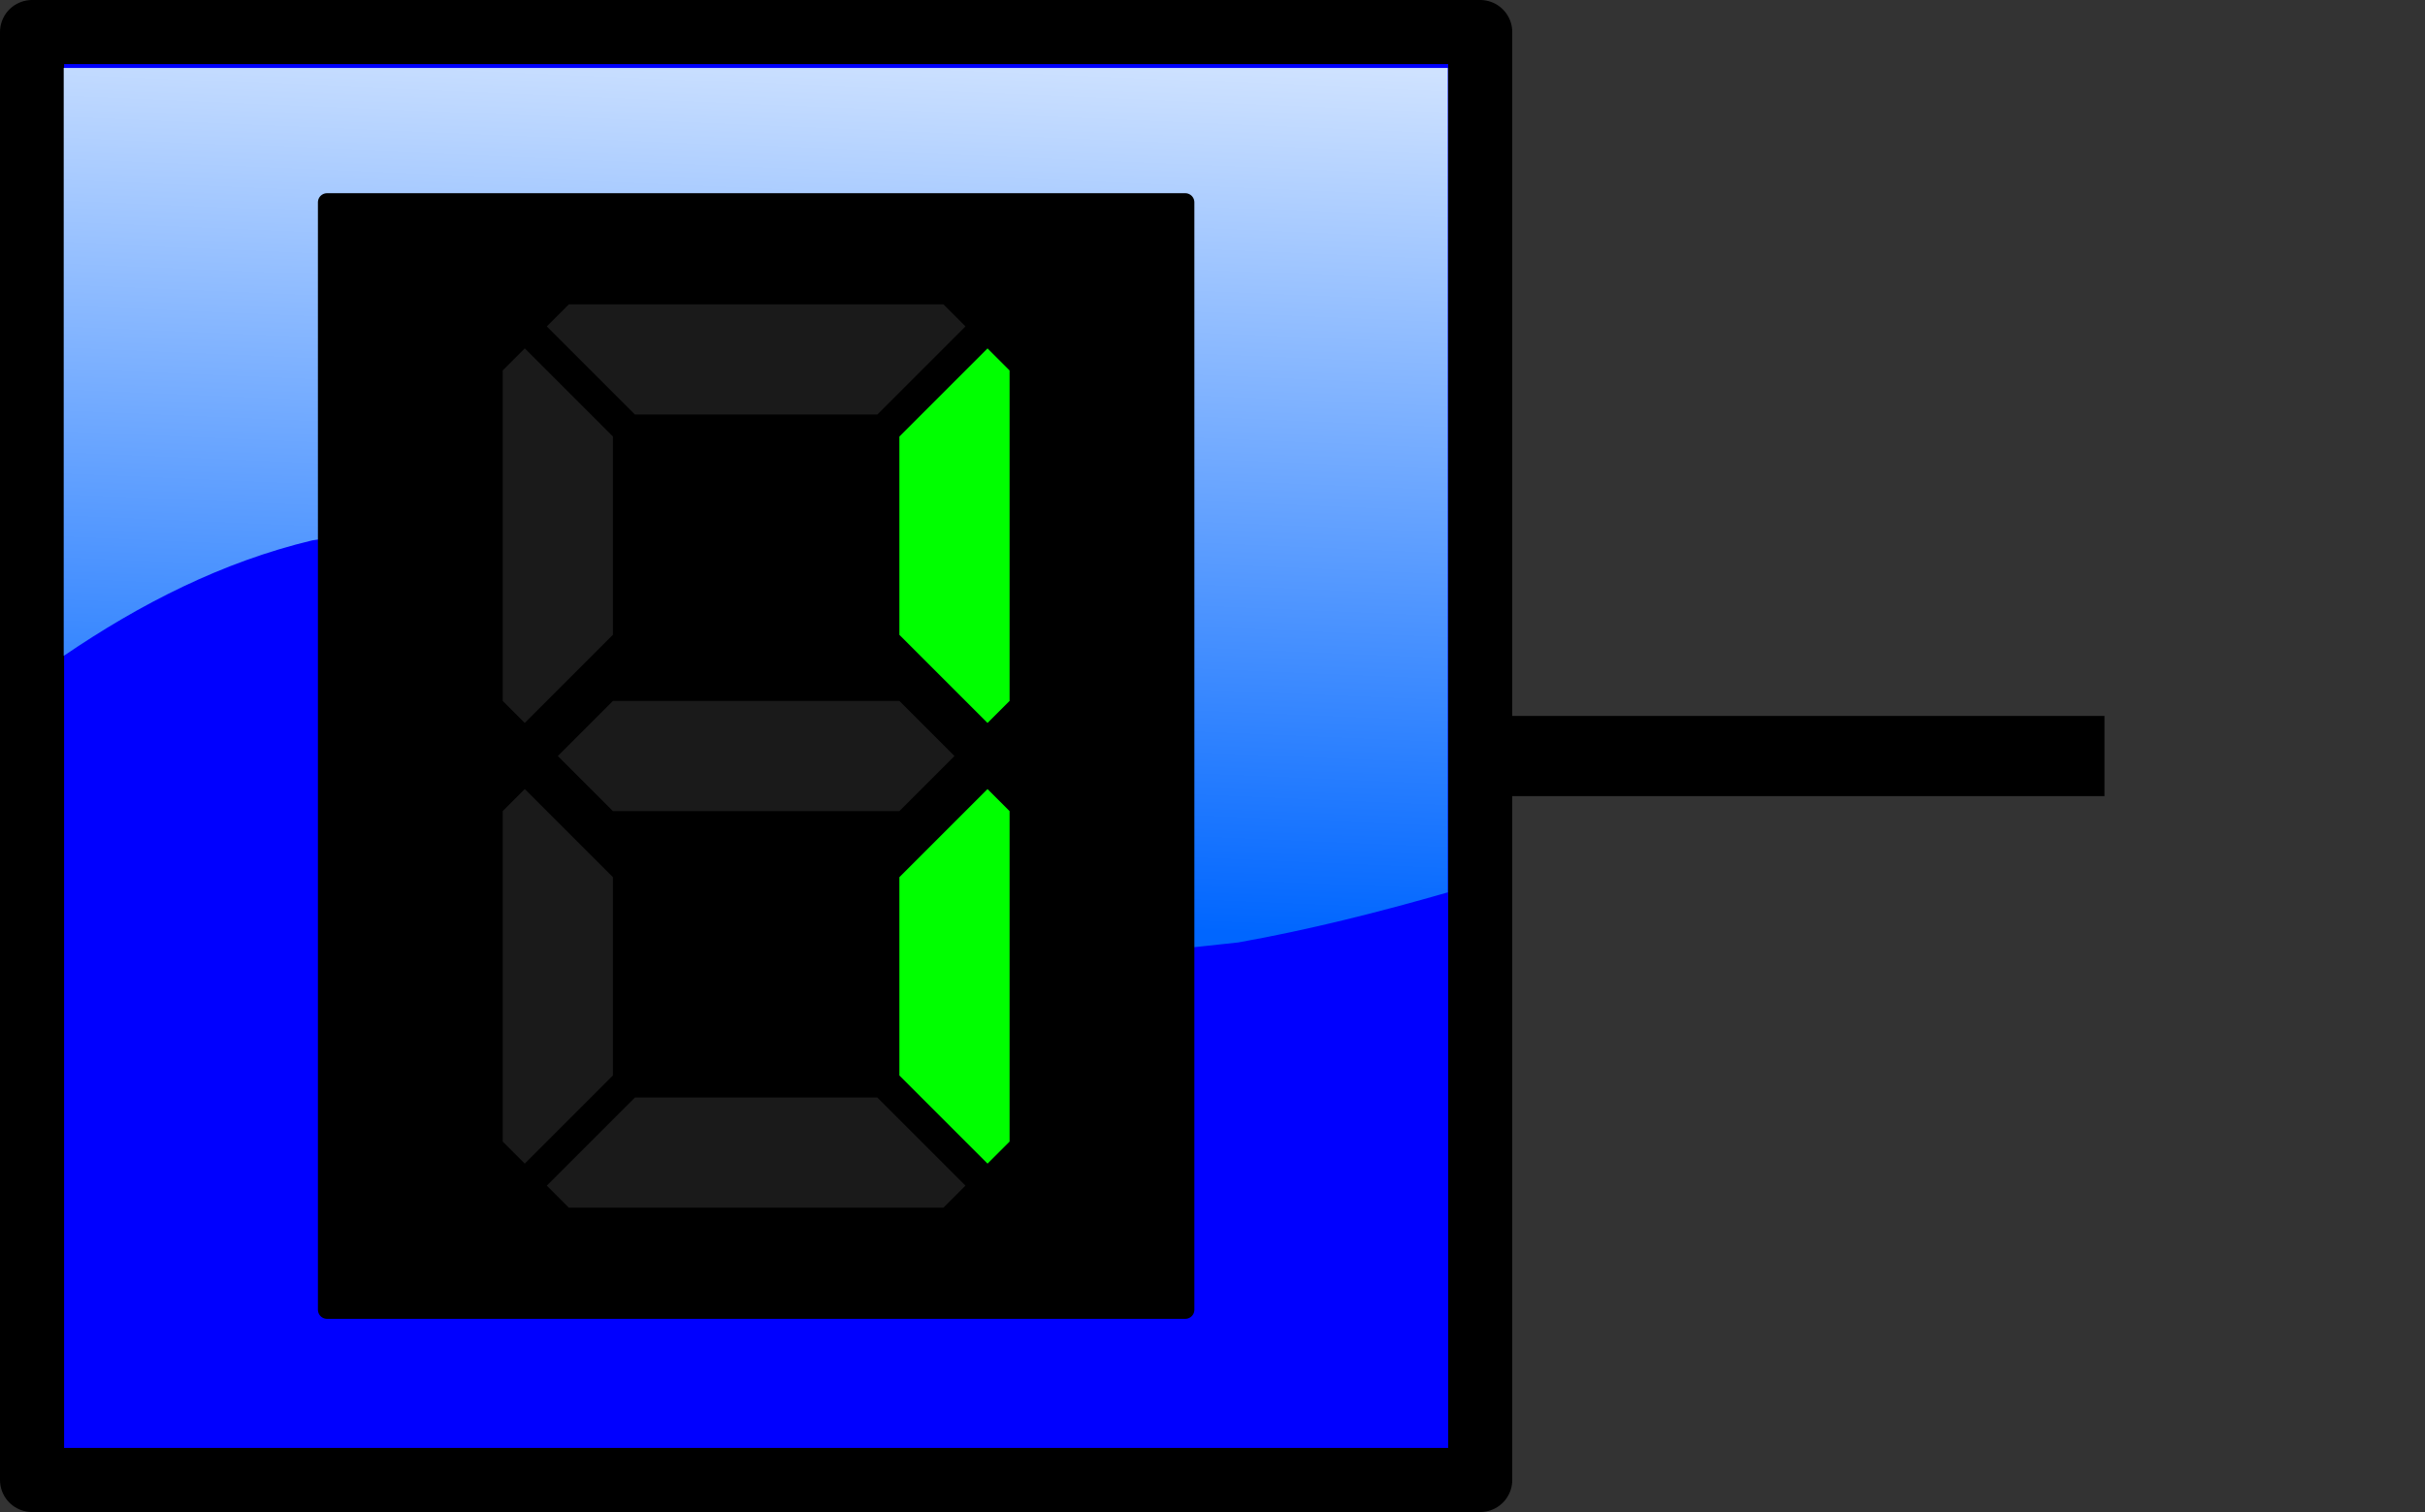 <?xml version="1.0" encoding="UTF-8" standalone="no"?>
<!-- Created with Inkscape (http://www.inkscape.org/) -->

<svg
   xmlns:dc="http://purl.org/dc/elements/1.1/"
   xmlns:cc="http://creativecommons.org/ns#"
   xmlns:rdf="http://www.w3.org/1999/02/22-rdf-syntax-ns#"
   xmlns:svg="http://www.w3.org/2000/svg"
   xmlns="http://www.w3.org/2000/svg"
   xmlns:xlink="http://www.w3.org/1999/xlink"
   xmlns:sodipodi="http://sodipodi.sourceforge.net/DTD/sodipodi-0.dtd"
   xmlns:inkscape="http://www.inkscape.org/namespaces/inkscape"
   width="75.661"
   height="47.183"
   viewBox="0 0 75.661 47.183"
   id="svg4291"
   version="1.1"
   inkscape:version="0.91 r13725"
   sodipodi:docname="HighConstant.svg">
  <rect x="0" y="0" width="75.661" height="47.183" fill="#333333" stroke="none"/>
  <defs
     id="defs4293">
    <linearGradient
       id="jcify90-_0066ff-_fff"
       x1="22.471"
       y1="40.427"
       x2="22.471"
       y2="3.116"
       gradientTransform="matrix(1.734,0,0,0.728,-1085.566,357.36)"
       gradientUnits="userSpaceOnUse">
      <stop
         offset="0%"
         stop-color="#0066ff"
         stop-opacity="1"
         style="-webkit-tap-highlight-color: rgba(0, 0, 0, 0);"
         id="stop5" />
      <stop
         offset="100%"
         stop-color="#ffffff"
         stop-opacity="1"
         style="-webkit-tap-highlight-color: rgba(0, 0, 0, 0);"
         id="stop7" />
    </linearGradient>
    <linearGradient
       inkscape:collect="always"
       xlink:href="#jcify90-_0066ff-_fff"
       id="linearGradient4263"
       x1="-906.75"
       y1="400.866"
       x2="-906.218"
       y2="380.417"
       gradientUnits="userSpaceOnUse"
       gradientTransform="matrix(1,0,0,1.632,929.383,-625.791)" />
  </defs>
  <sodipodi:namedview
     id="base"
     pagecolor="#ffffff"
     bordercolor="#666666"
     borderopacity="1.0"
     inkscape:pageopacity="0.0"
     inkscape:pageshadow="2"
     inkscape:zoom="1.9795919"
     inkscape:cx="223.91358"
     inkscape:cy="95.931062"
     inkscape:document-units="px"
     inkscape:current-layer="layer1"
     showgrid="false"
     fit-margin-left="0"
     fit-margin-right="10"
     fit-margin-top="0"
     fit-margin-bottom="0"
     inkscape:window-width="1855"
     inkscape:window-height="1056"
     inkscape:window-x="1985"
     inkscape:window-y="24"
     inkscape:window-maximized="1"
     units="px" />
  <g
     inkscape:label="Layer 1"
     inkscape:groupmode="layer"
     id="layer1">
    <rect
       style="opacity:1;fill:#0000ff;fill-opacity:1;stroke:#000000;stroke-width:2;stroke-linejoin:round;stroke-miterlimit:4;stroke-dasharray:none;stroke-opacity:1"
       id="rect4155"
       width="45.183"
       height="45.183"
       x="1"
       y="1" />
    <path
       style="color:#000000;font-style:normal;font-variant:normal;font-weight:normal;font-stretch:normal;font-size:medium;line-height:normal;font-family:sans-serif;text-indent:0;text-align:start;text-decoration:none;text-decoration-line:none;text-decoration-style:solid;text-decoration-color:#000000;letter-spacing:normal;word-spacing:normal;text-transform:none;direction:ltr;block-progression:tb;writing-mode:lr-tb;baseline-shift:baseline;text-anchor:start;white-space:normal;clip-rule:nonzero;display:inline;overflow:visible;visibility:visible;opacity:1;isolation:auto;mix-blend-mode:normal;color-interpolation:sRGB;color-interpolation-filters:linearRGB;solid-color:#000000;solid-opacity:1;fill:url(#linearGradient4263);fill-opacity:1;fill-rule:nonzero;stroke:none;stroke-width:2.279;stroke-linecap:butt;stroke-linejoin:round;stroke-miterlimit:4;stroke-dasharray:none;stroke-dashoffset:0;stroke-opacity:1;color-rendering:auto;image-rendering:auto;shape-rendering:auto;text-rendering:auto;enable-background:accumulate"
       d="m 1.988,2.122 0,18.345 c 2.388,-1.627 4.946,-2.932 7.756,-3.605 4.133,-0.675 8.468,1.091 11.023,4.599 2.582,2.809 4.723,6.47 8.336,7.891 3.119,0.716 6.382,0.409 9.533,0.057 2.208,-0.394 4.38,-0.943 6.535,-1.562 l 0,-25.727 -43.184,0 z"
       id="path4218"
       inkscape:connector-curvature="0" />
    <path
       style="fill:none;fill-rule:evenodd;stroke:#000000;stroke-width:2.503;stroke-linecap:butt;stroke-linejoin:miter;stroke-miterlimit:4;stroke-dasharray:none;stroke-opacity:1"
       d="m 46.107,23.592 19.554,0"
       id="path4460"
       inkscape:connector-curvature="0" />
    <rect
       style="opacity:1;fill:#000000;fill-opacity:1;stroke:#000000;stroke-width:0.569;stroke-linejoin:round;stroke-miterlimit:4;stroke-dasharray:none;stroke-opacity:1"
       id="rect4151"
       width="26.776"
       height="34.558"
       x="10.204"
       y="6.313" />
    <path
       style="font-style:normal;font-variant:normal;font-weight:normal;font-stretch:normal;font-size:medium;line-height:125%;font-family:'Digital LCD';-inkscape-font-specification:'Digital LCD';letter-spacing:0px;word-spacing:0px;fill:#1a1a1a;fill-opacity:1;stroke:none;stroke-width:1px;stroke-linecap:butt;stroke-linejoin:miter;stroke-opacity:1"
       d="m 17.748,37.686 -0.688,-0.688 2.75,-2.75 7.563,0 2.75,2.75 -0.688,0.688 -11.688,0 z"
       id="path4174" />
    <path
       style="font-style:normal;font-variant:normal;font-weight:normal;font-stretch:normal;font-size:medium;line-height:125%;font-family:'Digital LCD';-inkscape-font-specification:'Digital LCD';letter-spacing:0px;word-spacing:0px;fill:#1a1a1a;fill-opacity:1;stroke:none;stroke-width:1px;stroke-linecap:butt;stroke-linejoin:miter;stroke-opacity:1"
       d="m 16.373,36.311 -0.688,-0.688 0,-10.313 0.688,-0.688 2.75,2.75 0,6.188 -2.75,2.75 0,0 z"
       id="path4172" />
    <path
       style="font-style:normal;font-variant:normal;font-weight:normal;font-stretch:normal;font-size:medium;line-height:125%;font-family:'Digital LCD';-inkscape-font-specification:'Digital LCD';letter-spacing:0px;word-spacing:0px;fill:#00ff00;fill-opacity:1;stroke:none;stroke-width:1px;stroke-linecap:butt;stroke-linejoin:miter;stroke-opacity:1"
       d="m 30.811,36.311 -2.75,-2.75 0,-6.188 2.75,-2.75 0.688,0.688 0,10.313 -0.688,0.688 0,0 z"
       id="path4170" />
    <path
       style="font-style:normal;font-variant:normal;font-weight:normal;font-stretch:normal;font-size:medium;line-height:125%;font-family:'Digital LCD';-inkscape-font-specification:'Digital LCD';letter-spacing:0px;word-spacing:0px;fill:#1a1a1a;fill-opacity:1;stroke:none;stroke-width:1px;stroke-linecap:butt;stroke-linejoin:miter;stroke-opacity:1"
       d="m 19.123,25.311 -1.719,-1.719 1.719,-1.719 8.938,0 1.719,1.719 -1.719,1.719 -8.938,0 z"
       id="path4168" />
    <path
       style="font-style:normal;font-variant:normal;font-weight:normal;font-stretch:normal;font-size:medium;line-height:125%;font-family:'Digital LCD';-inkscape-font-specification:'Digital LCD';letter-spacing:0px;word-spacing:0px;fill:#1a1a1a;fill-opacity:1;stroke:none;stroke-width:1px;stroke-linecap:butt;stroke-linejoin:miter;stroke-opacity:1"
       d="m 16.373,22.56 -0.688,-0.688 0,-10.313 0.688,-0.688 2.75,2.75 0,6.188 -2.75,2.75 0,0 z"
       id="path4166" />
    <path
       style="font-style:normal;font-variant:normal;font-weight:normal;font-stretch:normal;font-size:medium;line-height:125%;font-family:'Digital LCD';-inkscape-font-specification:'Digital LCD';letter-spacing:0px;word-spacing:0px;fill:#00ff00;fill-opacity:1;stroke:none;stroke-width:1px;stroke-linecap:butt;stroke-linejoin:miter;stroke-opacity:1"
       d="m 30.811,22.56 -2.75,-2.75 0,-6.188 2.75,-2.75 0.688,0.688 0,10.313 -0.688,0.688 0,0 z"
       id="path4164" />
    <path
       style="font-style:normal;font-variant:normal;font-weight:normal;font-stretch:normal;font-size:medium;line-height:125%;font-family:'Digital LCD';-inkscape-font-specification:'Digital LCD';letter-spacing:0px;word-spacing:0px;fill:#1a1a1a;fill-opacity:1;stroke:none;stroke-width:1px;stroke-linecap:butt;stroke-linejoin:miter;stroke-opacity:1"
       d="m 19.81,12.935 -2.75,-2.75 0.688,-0.688 11.688,0 0.688,0.688 -2.75,2.75 -7.563,0 z"
       id="path4151" />
  </g>
</svg>
